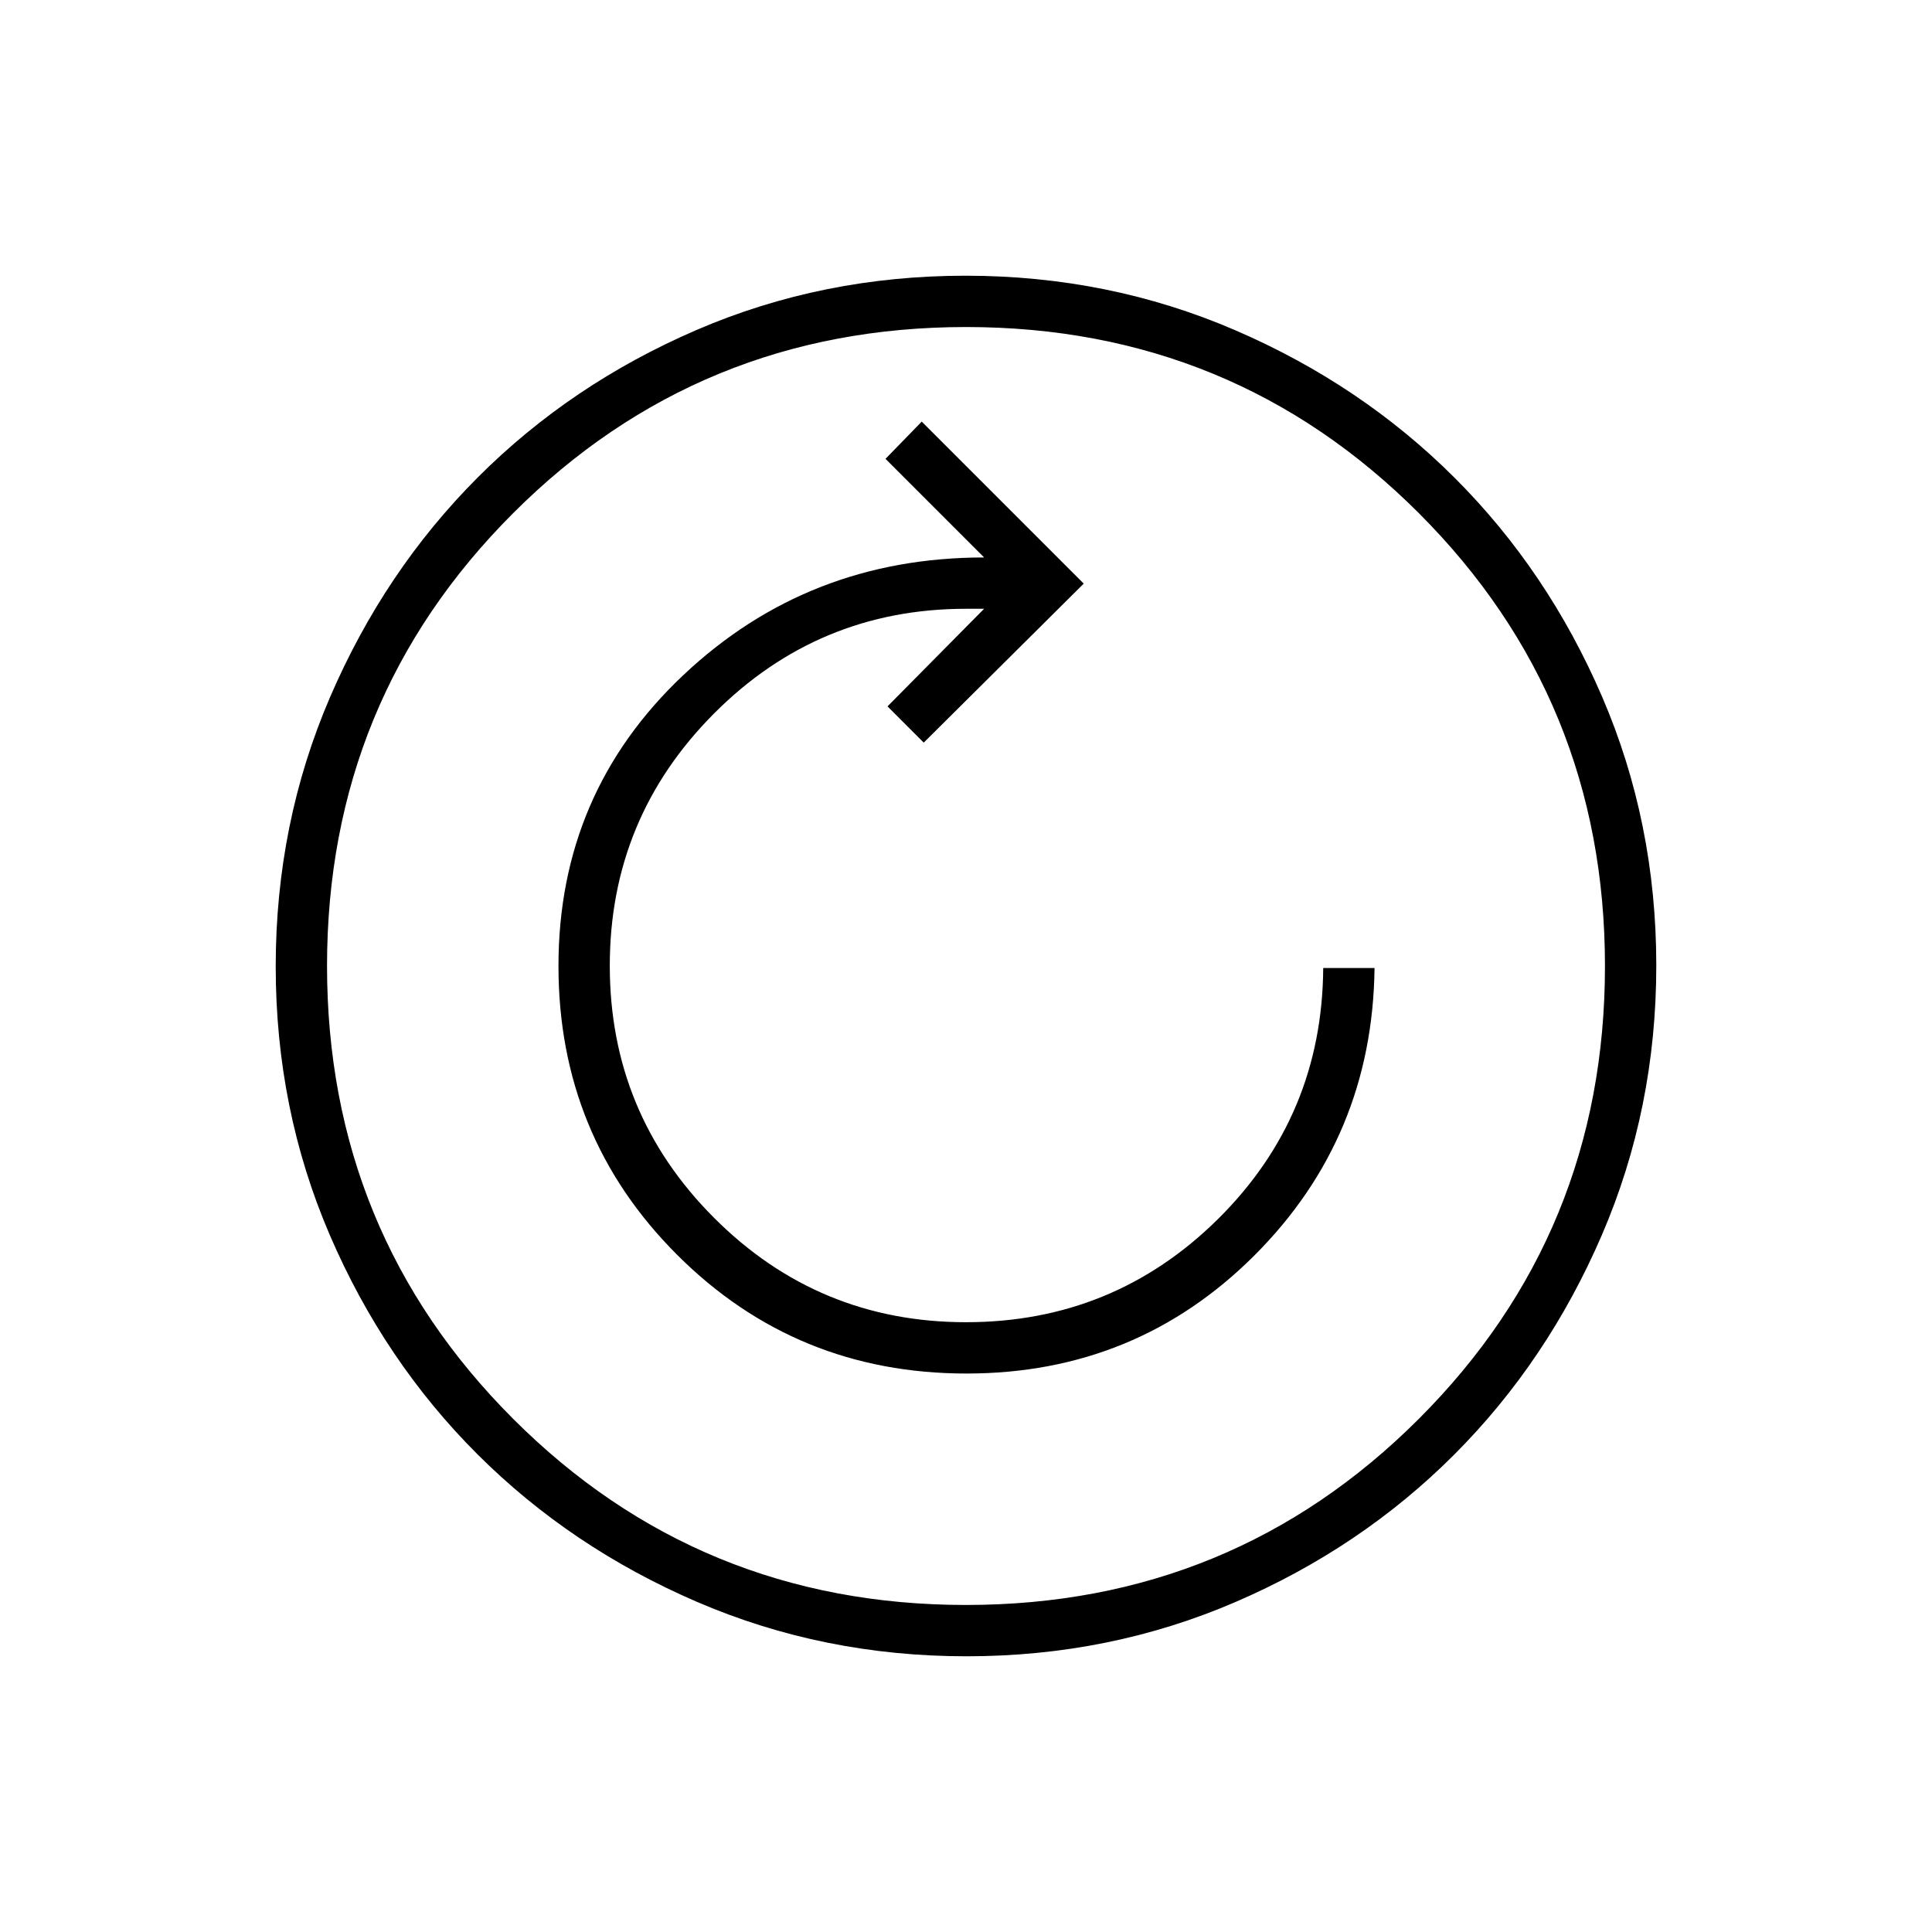 <svg xmlns="http://www.w3.org/2000/svg" height="24" viewBox="0 96 960 960" width="24"><path d="M480.24 778.5q84.307 0 143.034-58.651Q682 661.198 683 577h-25.5q-.5 73.5-52.311 124.75Q553.379 753 480 753q-73.379 0-125.189-51.871Q303 649.258 303 575.879q0-73.379 51.836-125.379 51.835-52 125.164-52h9L441 447l18 18 79.5-79-80.5-80.5-18 18.5 49 49q-87.5 0-149.5 58.5t-62 144.5q0 84.622 59.009 143.561Q395.518 778.5 480.24 778.5Zm-.002 140.5q-71.145 0-133.868-27.023t-109.12-73.348q-46.398-46.325-73.324-108.826Q137 647.301 137 576.238q0-71.145 27.023-133.868t73.348-109.12q46.325-46.398 108.826-73.324Q408.699 233 479.762 233q71.145 0 133.868 27.023t109.12 73.348q46.398 46.325 73.324 108.826Q823 504.699 823 575.762q0 71.144-27.023 133.868-27.023 62.723-73.348 109.12-46.325 46.398-108.826 73.324Q551.301 919 480.238 919Zm-.271-25.5Q612.5 893.5 705 801.033t92.5-225Q797.5 443.5 705.033 351t-225-92.5Q347.5 258.5 255 350.967t-92.5 225Q162.5 708.5 254.967 801t225 92.5ZM480 576Z"/></svg>